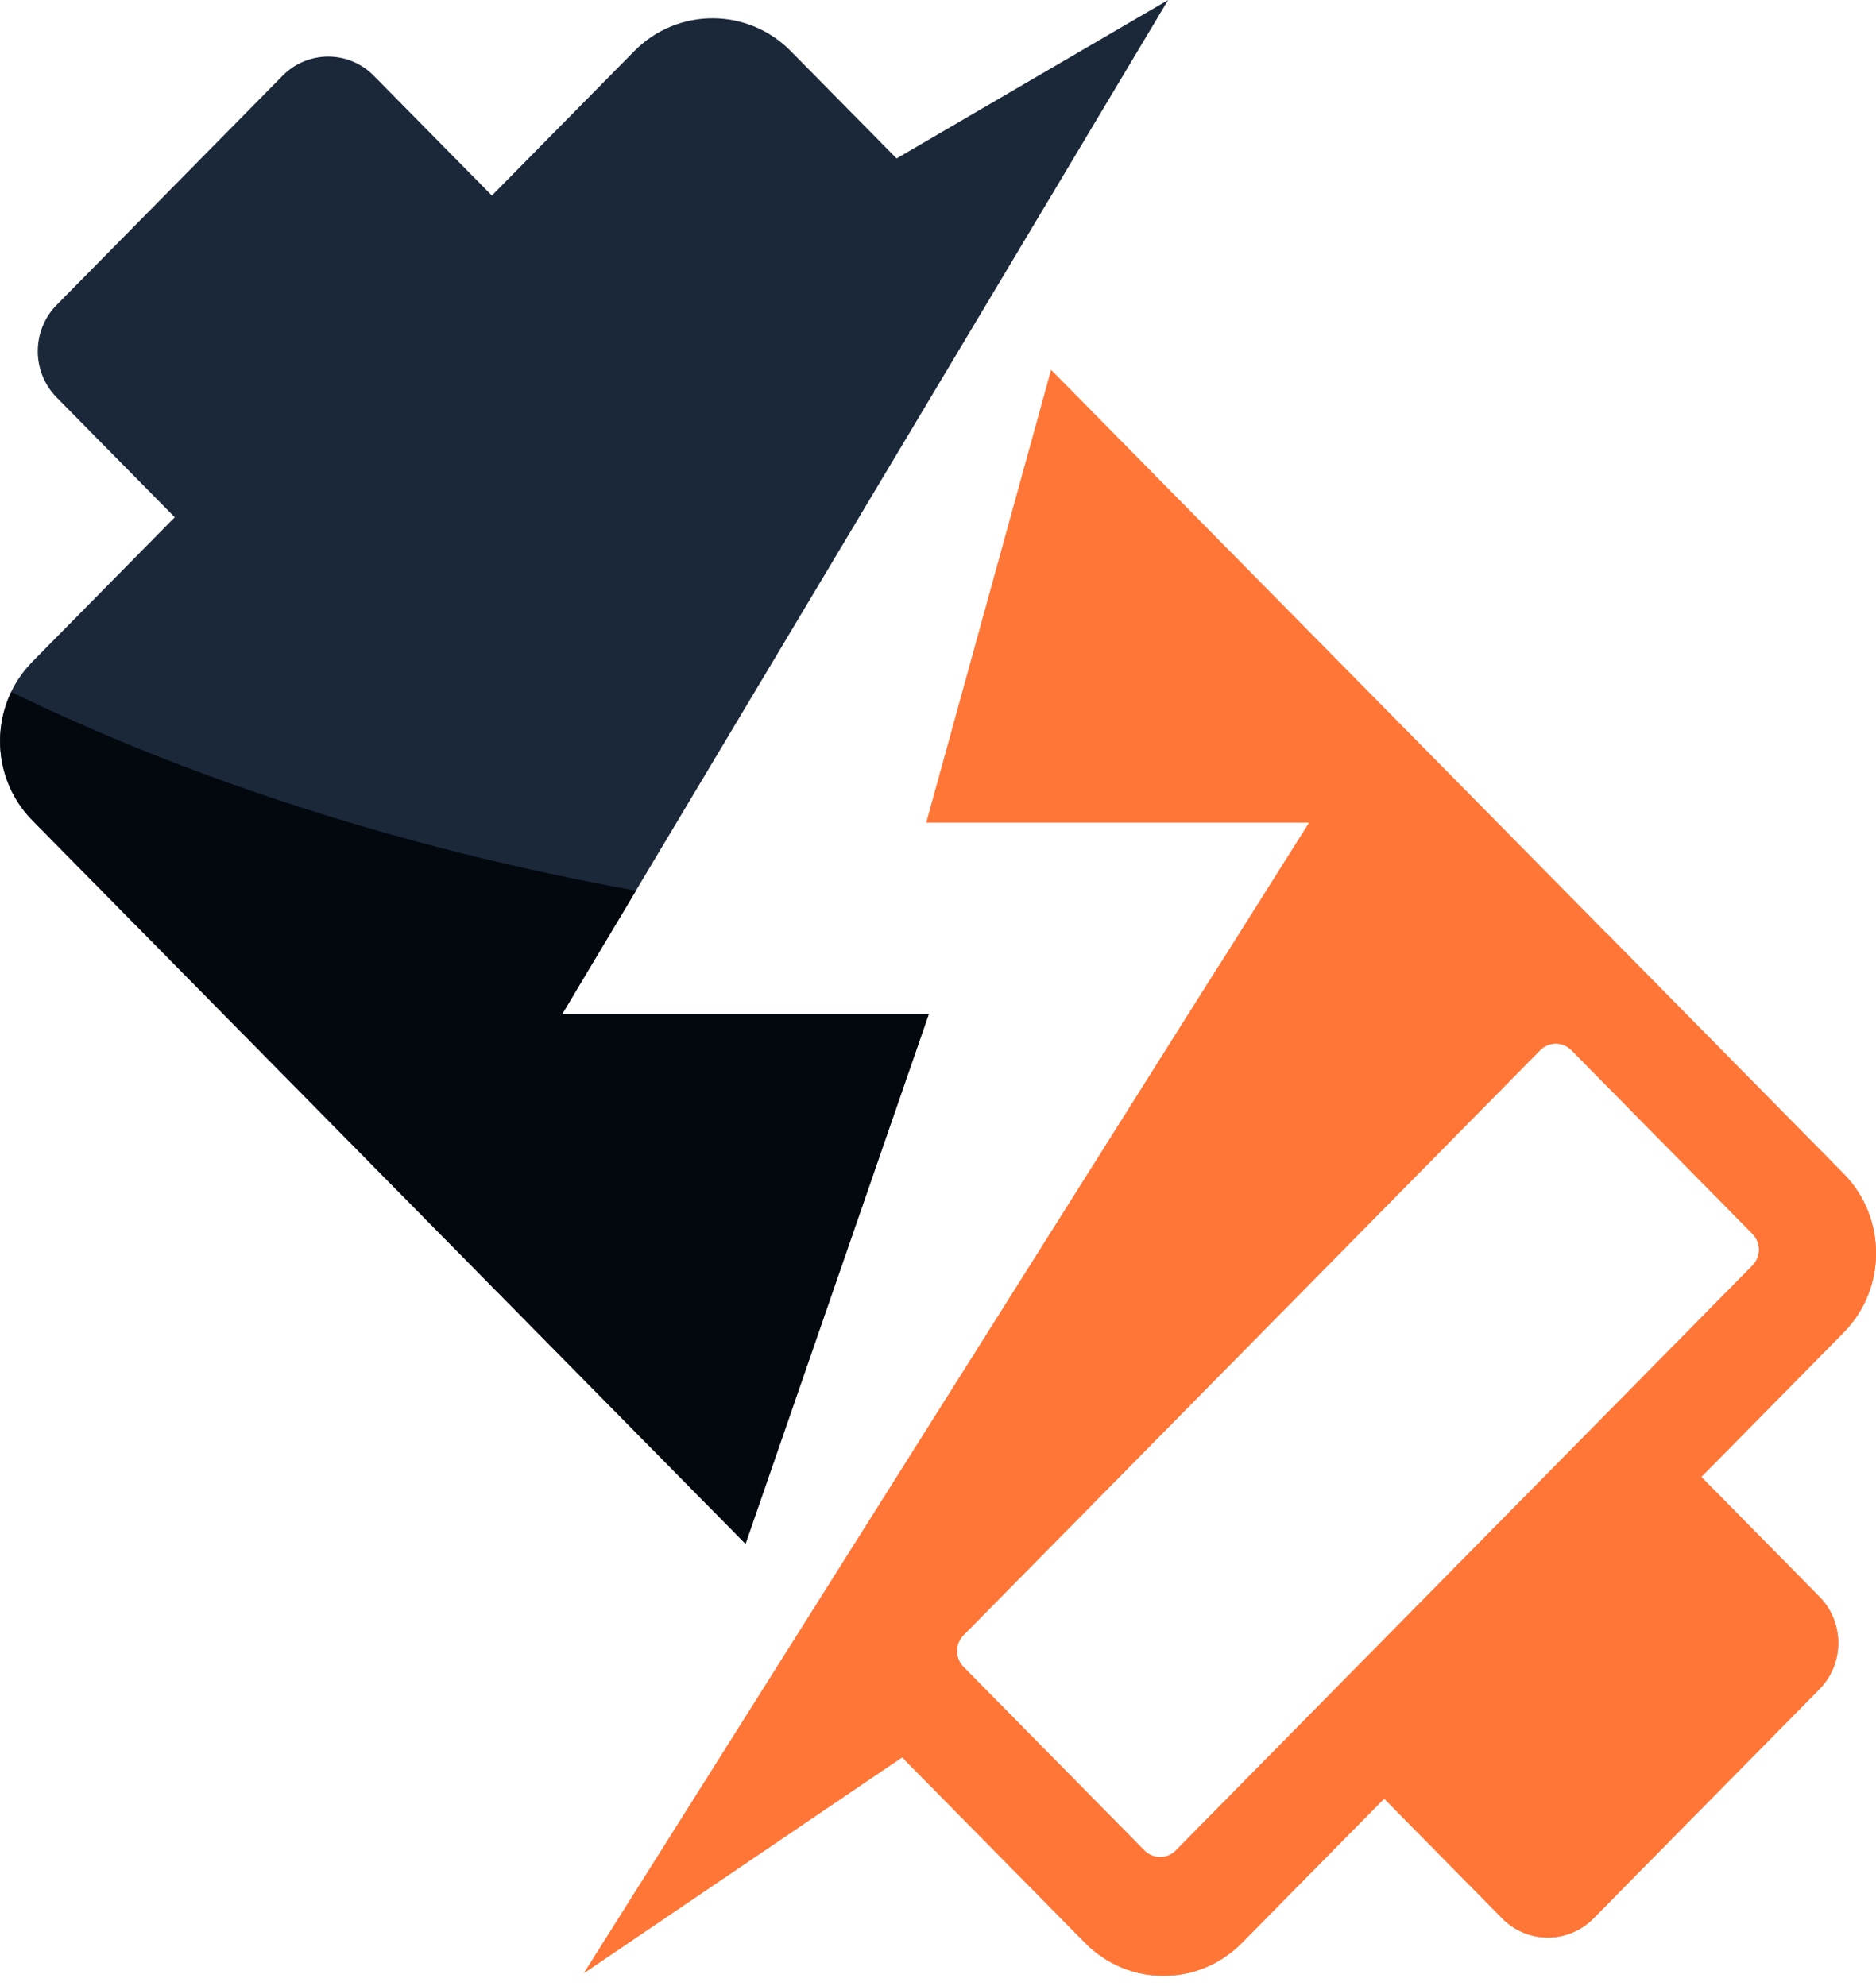 <svg width="51" height="54" viewBox="0 0 51 54" fill="none" xmlns="http://www.w3.org/2000/svg">
<path d="M50.119 31.912L28.574 10.055L25.18 22.368H35.587L21.505 44.716L15.879 53.644L24.525 47.78L29.502 52.829C30.677 54.021 32.583 54.021 33.759 52.829L37.629 48.903L40.84 52.161C41.524 52.855 42.633 52.855 43.318 52.161L49.461 45.928C50.145 45.234 50.145 44.108 49.461 43.414L46.25 40.157L50.12 36.23C51.295 35.038 51.295 33.105 50.119 31.912ZM47.642 34.41L31.964 50.316C31.729 50.554 31.348 50.554 31.113 50.316L26.192 45.323C25.957 45.085 25.957 44.699 26.192 44.46L41.87 28.554C42.105 28.316 42.486 28.316 42.721 28.554L47.642 33.547C47.877 33.785 47.877 34.172 47.642 34.41Z" fill="#ff7637"/>
<path d="M50.119 31.912L43.707 25.407C39.98 25.925 36.449 26.2 33.121 26.281L21.505 44.716L15.879 53.644L24.525 47.78L29.502 52.829C30.677 54.021 32.583 54.021 33.759 52.829L37.629 48.903L40.84 52.161C41.524 52.855 42.633 52.855 43.318 52.161L49.461 45.928C50.145 45.234 50.145 44.108 49.461 43.414L46.25 40.157L50.12 36.23C51.295 35.038 51.295 33.105 50.119 31.912ZM47.642 34.41L31.964 50.316C31.729 50.554 31.348 50.554 31.113 50.316L26.192 45.323C25.957 45.085 25.957 44.699 26.192 44.46L41.87 28.554C42.105 28.316 42.486 28.316 42.721 28.554L47.642 33.547C47.877 33.785 47.877 34.172 47.642 34.41Z" fill="#ff7637"/>
<path d="M31.756 0L24.374 4.308L21.499 1.391C20.324 0.199 18.418 0.199 17.242 1.391L13.372 5.317L10.161 2.059C9.477 1.365 8.367 1.365 7.683 2.059L1.54 8.292C0.856 8.986 0.856 10.112 1.54 10.806L4.751 14.064L0.882 17.99C-0.294 19.182 -0.294 21.116 0.882 22.309L20.267 41.975L25.249 27.571H15.283L27.368 7.346L31.756 0Z" fill="#1B283A"/>
<path d="M20.268 41.975L25.251 27.57H15.285L17.289 24.217C9.605 22.828 3.884 20.559 0.307 18.814C-0.239 19.953 -0.049 21.363 0.884 22.308L20.268 41.975Z" fill="#03080F"/>
</svg>
